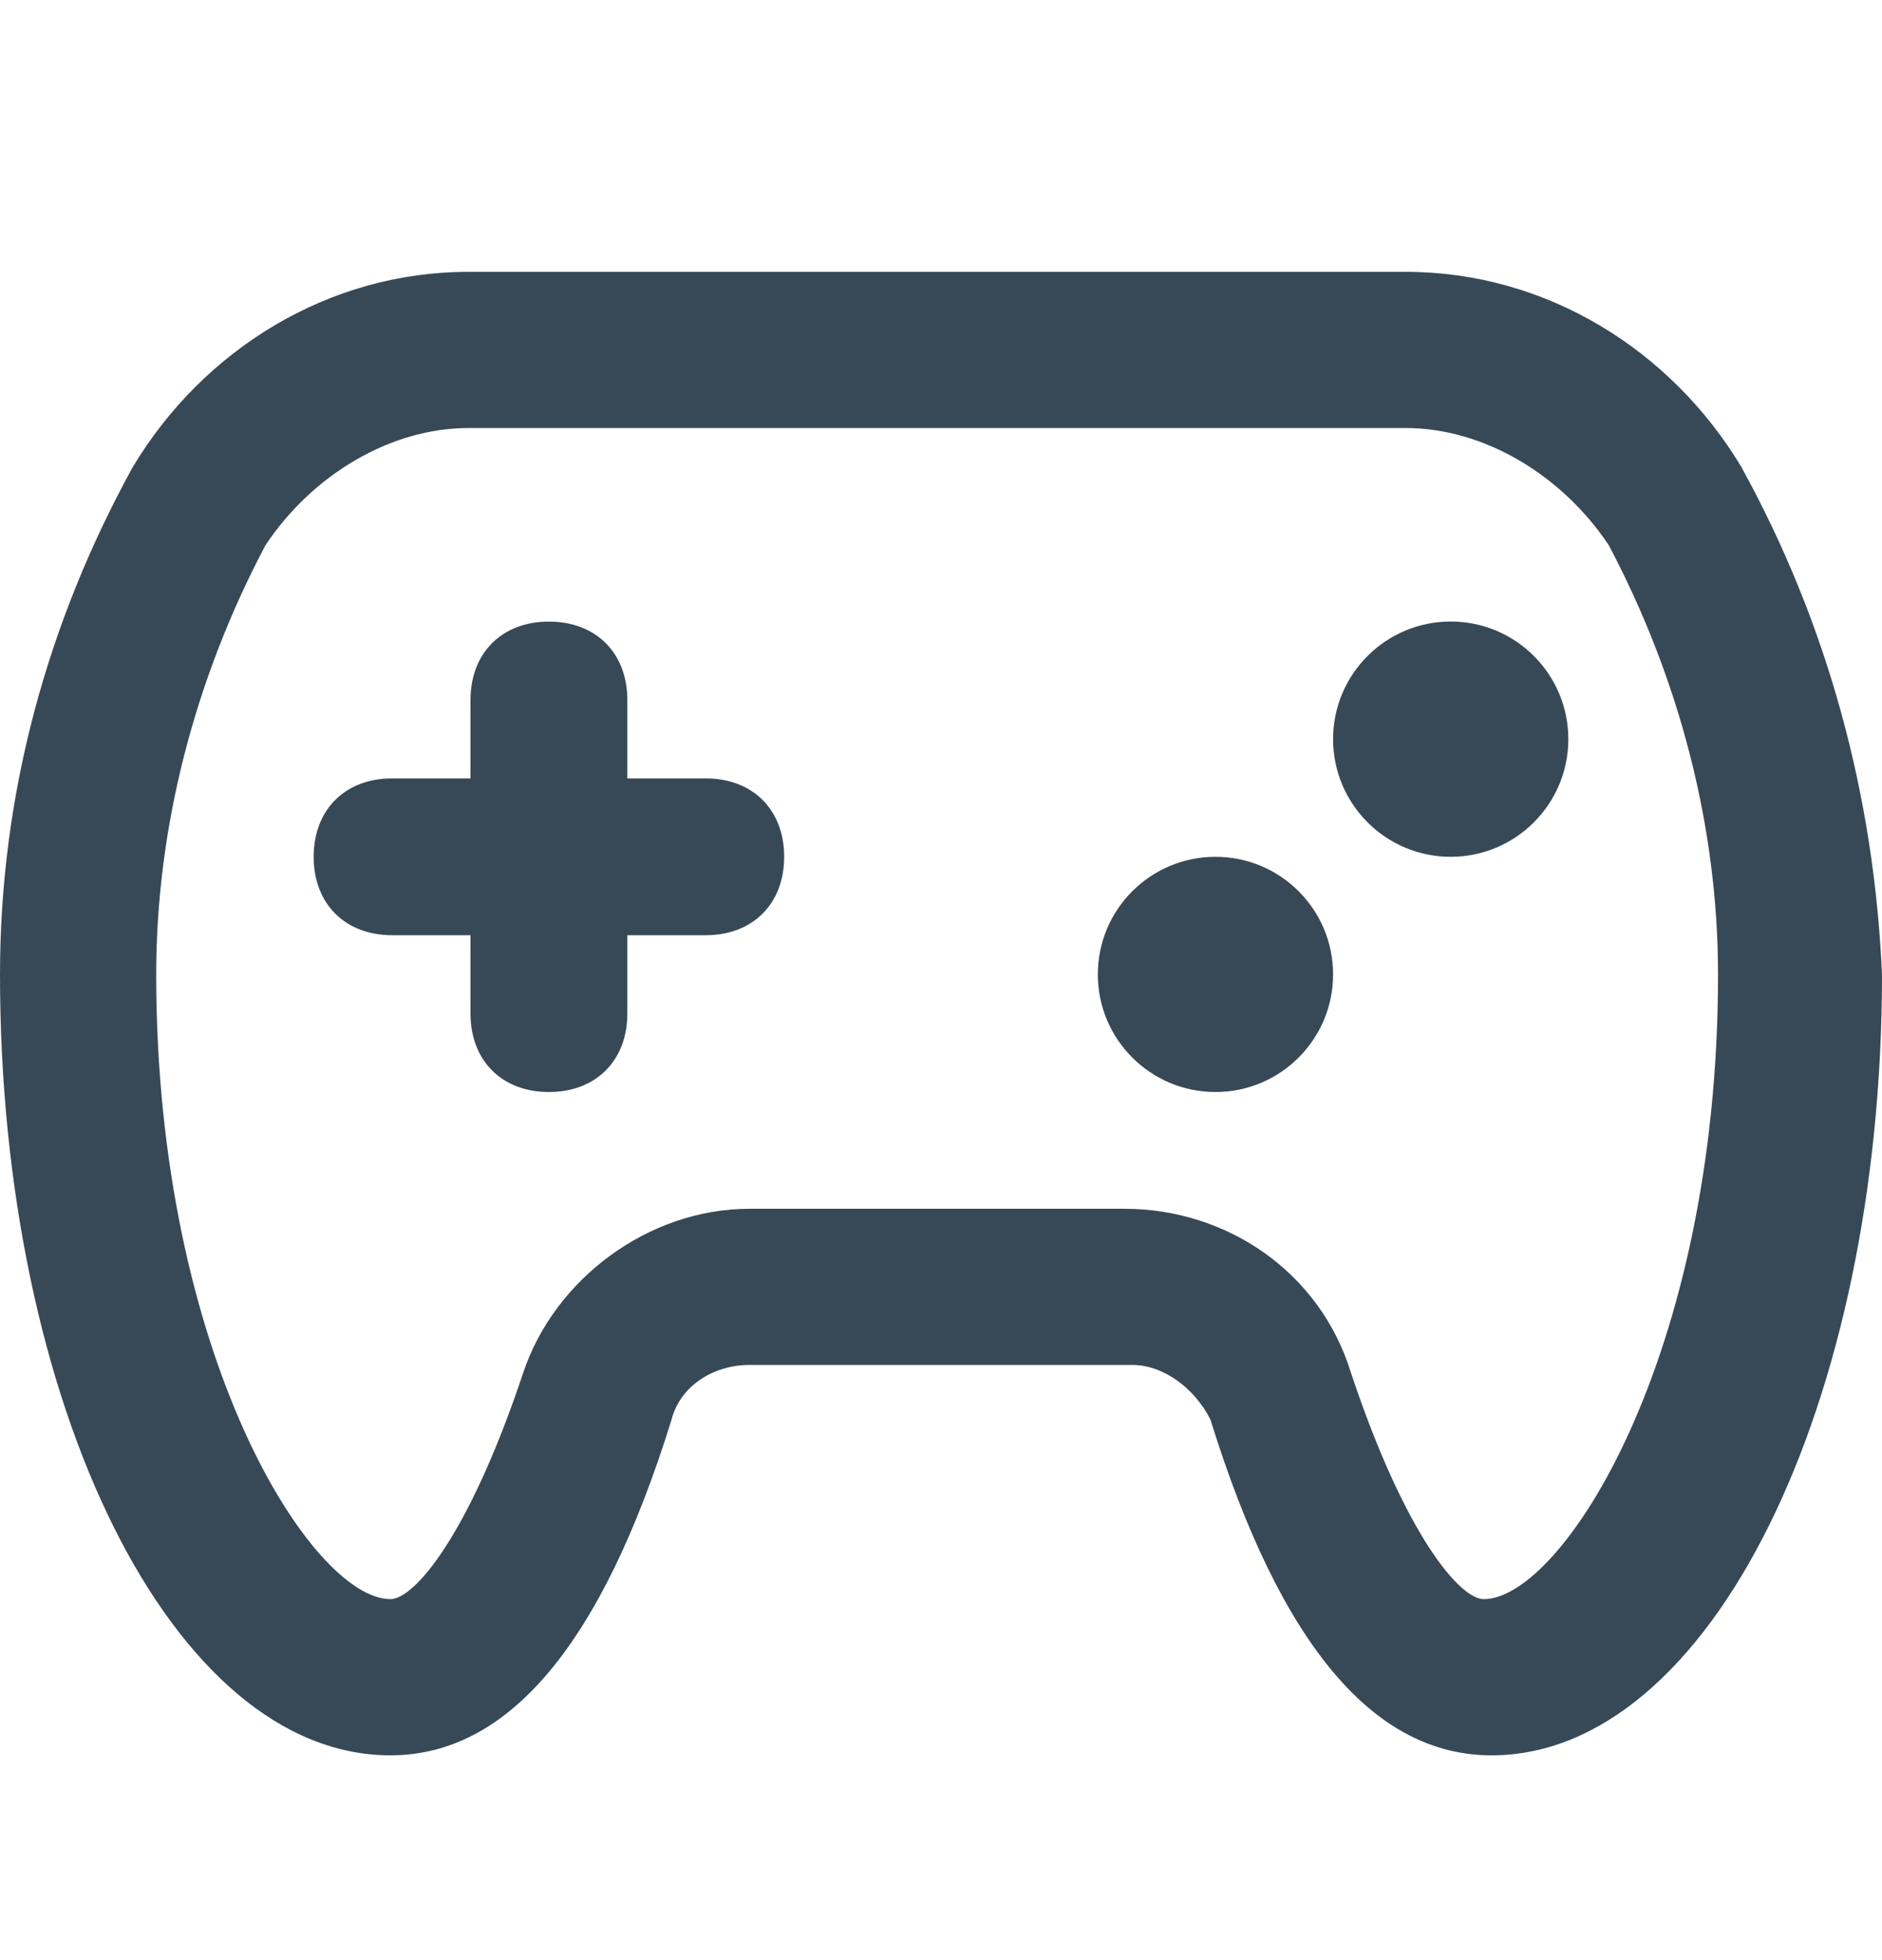 <svg width="24" height="25" viewBox="0 0 24 25" fill="none" xmlns="http://www.w3.org/2000/svg">
<path d="M22.207 5.957C21.311 4.463 19.718 3.467 17.925 3.467H5.975C4.183 3.467 2.589 4.463 1.693 5.957C0.598 7.948 0 10.139 0 12.43C0 17.907 2.191 22.388 4.979 22.388C6.473 22.388 7.668 20.994 8.564 18.106C8.664 17.708 9.062 17.409 9.56 17.409H14.44C14.838 17.409 15.236 17.708 15.436 18.106C16.332 20.994 17.527 22.388 19.021 22.388C21.809 22.388 24 17.907 24 12.43C23.9 10.139 23.303 7.948 22.207 5.957ZM18.921 20.396C18.622 20.396 17.925 19.6 17.228 17.509C16.83 16.214 15.635 15.417 14.34 15.417H9.56C8.266 15.417 7.071 16.314 6.672 17.509C5.975 19.6 5.278 20.396 4.979 20.396C3.983 20.396 1.992 17.309 1.992 12.43C1.992 10.538 2.49 8.646 3.386 6.953C3.983 6.056 4.979 5.459 5.975 5.459H17.925C18.921 5.459 19.917 6.056 20.515 6.953C21.411 8.646 21.909 10.538 21.909 12.43C21.909 17.309 19.917 20.396 18.921 20.396Z" fill="#374957"/>
<path d="M9 9.928H8V8.928C8 8.328 7.6 7.928 7 7.928C6.4 7.928 6 8.328 6 8.928V9.928H5C4.4 9.928 4 10.328 4 10.928C4 11.527 4.4 11.928 5 11.928H6V12.928C6 13.527 6.4 13.928 7 13.928C7.6 13.928 8 13.527 8 12.928V11.928H9C9.6 11.928 10 11.527 10 10.928C10 10.328 9.6 9.928 9 9.928Z" fill="#374957"/>
<path d="M18.5 10.928C19.328 10.928 20 10.256 20 9.427C20 8.599 19.328 7.927 18.5 7.927C17.672 7.927 17 8.599 17 9.427C17 10.256 17.672 10.928 18.5 10.928Z" fill="#374957"/>
<path d="M15.5 13.928C16.328 13.928 17 13.256 17 12.428C17 11.599 16.328 10.928 15.5 10.928C14.672 10.928 14 11.599 14 12.428C14 13.256 14.672 13.928 15.5 13.928Z" fill="#374957"/>
</svg>
